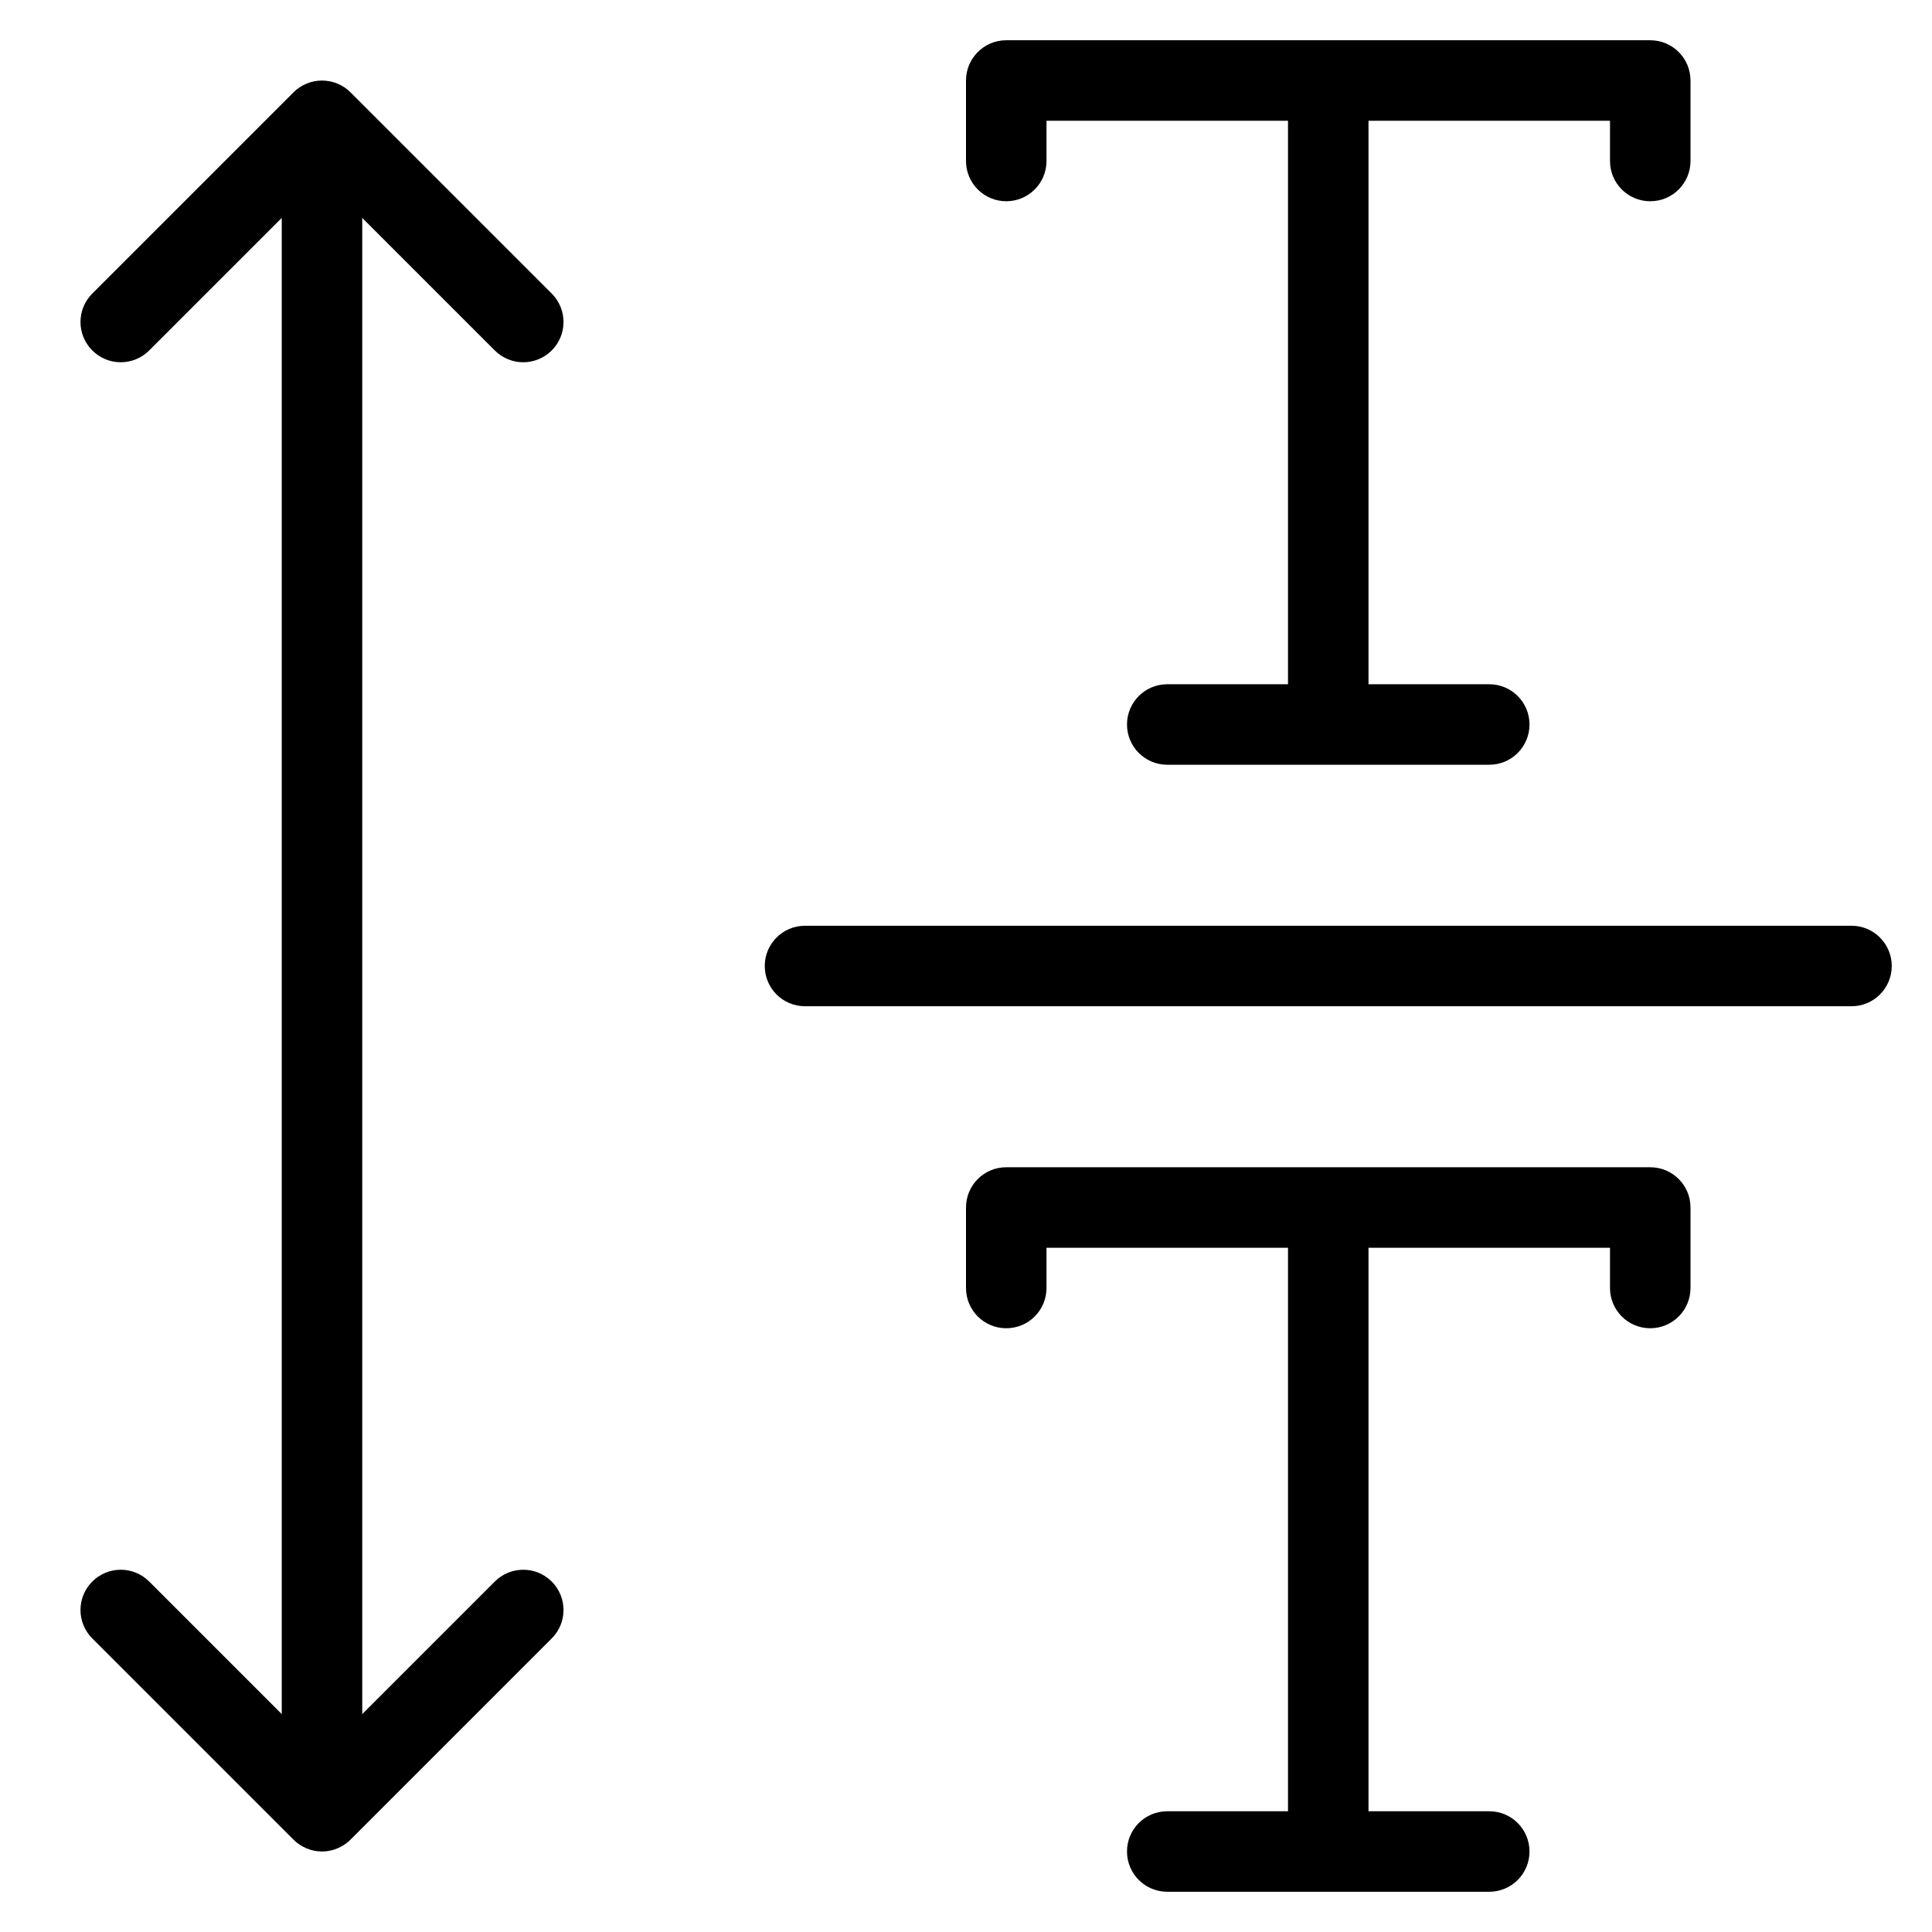 <?xml version="1.0" encoding="utf-8"?>
<!-- Generator: Adobe Illustrator 19.2.0, SVG Export Plug-In . SVG Version: 6.00 Build 0)  -->
<!DOCTYPE svg PUBLIC "-//W3C//DTD SVG 1.1//EN" "http://www.w3.org/Graphics/SVG/1.1/DTD/svg11.dtd">
<svg version="1.1" id="Layer_1" xmlns="http://www.w3.org/2000/svg" xmlns:xlink="http://www.w3.org/1999/xlink" x="0px" y="0px"
	 width="48px" height="48px" viewBox="0 0 48 48" enable-background="new 0 0 48 48" xml:space="preserve">
<path d="M46,23H20c-0.553,0-1,0.448-1,1s0.447,1,1,1h26c0.553,0,1-0.448,1-1S46.553,23,46,23z"/>
<path d="M12.293,8.707C12.488,8.902,12.744,9,13,9s0.512-0.098,0.707-0.293c0.391-0.391,0.391-1.023,0-1.414L8.708,2.294
	C8.616,2.201,8.505,2.128,8.382,2.077c-0.244-0.101-0.52-0.101-0.764,0C7.495,2.128,7.384,2.201,7.292,2.294L2.293,7.293
	c-0.391,0.391-0.391,1.023,0,1.414s1.023,0.391,1.414,0L7,5.414v37.172l-3.293-3.293c-0.391-0.391-1.023-0.391-1.414,0
	s-0.391,1.023,0,1.414l4.999,4.999c0.092,0.093,0.203,0.166,0.326,0.217C7.74,45.974,7.87,46,8,46s0.26-0.026,0.382-0.077
	c0.123-0.051,0.234-0.124,0.326-0.217l4.999-4.999c0.391-0.391,0.391-1.023,0-1.414s-1.023-0.391-1.414,0L9,42.586V5.414
	L12.293,8.707z"/>
<path d="M41,5c0.553,0,1-0.448,1-1V2c0-0.552-0.447-1-1-1H25c-0.553,0-1,0.448-1,1v2c0,0.552,0.447,1,1,1s1-0.448,1-1V3h6v14h-3
	c-0.553,0-1,0.448-1,1s0.447,1,1,1h8c0.553,0,1-0.448,1-1s-0.447-1-1-1h-3V3h6v1C40,4.552,40.447,5,41,5z"/>
<path d="M41,29H25c-0.553,0-1,0.447-1,1v2c0,0.553,0.447,1,1,1s1-0.447,1-1v-1h6v14h-3c-0.553,0-1,0.447-1,1s0.447,1,1,1h8
	c0.553,0,1-0.447,1-1s-0.447-1-1-1h-3V31h6v1c0,0.553,0.447,1,1,1s1-0.447,1-1v-2C42,29.447,41.553,29,41,29z"/>
</svg>
